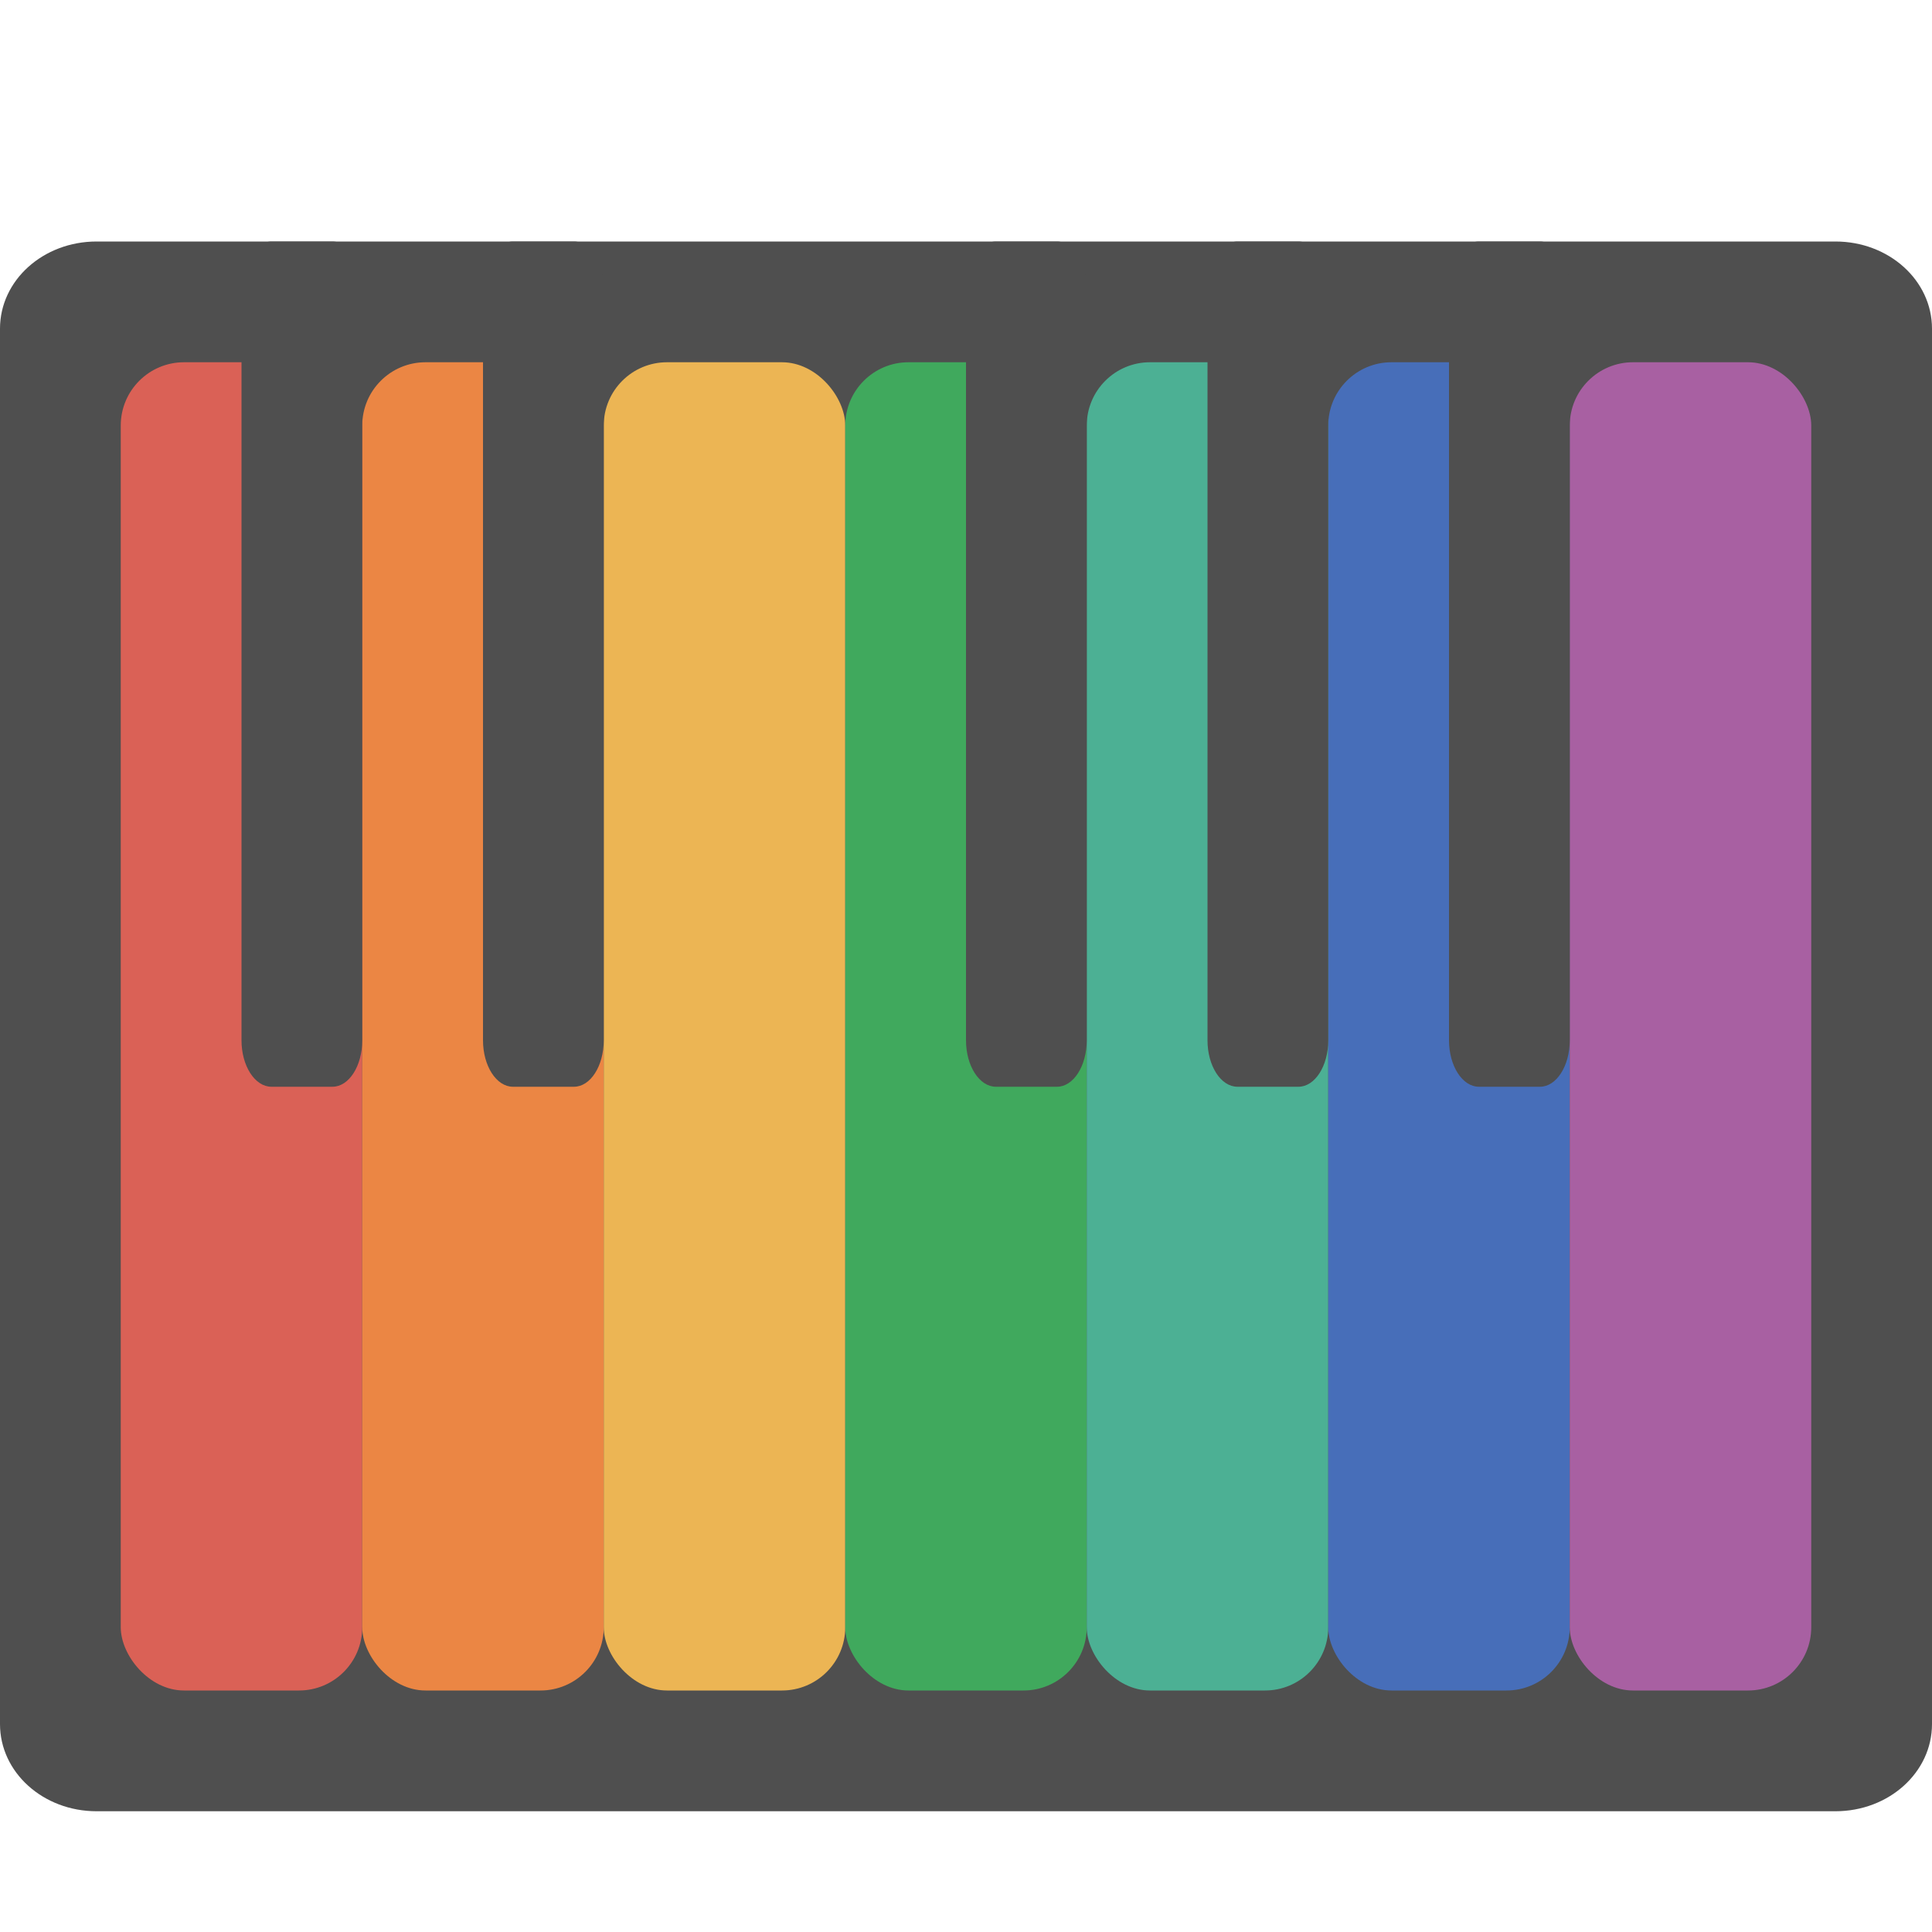 <svg height="16" width="16" xmlns="http://www.w3.org/2000/svg"><path d="m16 14.278v-11.556c0-.4-.357-.722-.8-.722h-14.4c-.443 0-.8.322-.8.722v11.556c0 .4.357.722.8.722h14.4c.443 0 .8-.322.8-.722z" fill="#4f4f4f"/><rect fill="#da6156" height="11" ry=".524" width="2" x="1" y="3"/><rect fill="#eb8644" height="11" ry=".524" width="2" x="3" y="3"/><rect fill="#ecb554" height="11" ry=".524" width="2" x="5" y="3"/><rect fill="#40a95d" height="11" ry=".524" width="2" x="7" y="3"/><rect fill="#4cb094" height="11" ry=".524" width="2" x="9" y="3"/><rect fill="#476eb9" height="11" ry=".524" width="2" x="11" y="3"/><rect fill="#a860a2" height="11" ry=".524" width="2" x="13" y="3"/><g fill="#4f4f4f"><path d="m2.248 2c-.137 0-.248.172-.248.385v6.23c0 .213.111.385.248.385h.505c.137 0 .247-.172.247-.385v-6.23c0-.213-.11-.385-.247-.385h-.505z"/><path d="m4.248 2c-.137 0-.248.172-.248.385v6.23c0 .213.111.385.248.385h.505c.137 0 .247-.172.247-.385v-6.23c0-.213-.11-.385-.247-.385h-.505z"/><path d="m8.248 2c-.137 0-.248.172-.248.385v6.23c0 .213.111.385.248.385h.505c.137 0 .247-.172.247-.385v-6.23c0-.213-.11-.385-.247-.385h-.505z"/><path d="m10.248 2c-.137 0-.248.172-.248.385v6.23c0 .213.111.385.248.385h.505c.137 0 .247-.172.247-.385v-6.23c0-.213-.11-.385-.247-.385h-.505z"/><path d="m12.248 2c-.137 0-.248.172-.248.385v6.23c0 .213.111.385.248.385h.505c.137 0 .247-.172.247-.385v-6.23c0-.213-.11-.385-.247-.385h-.505z"/></g></svg>